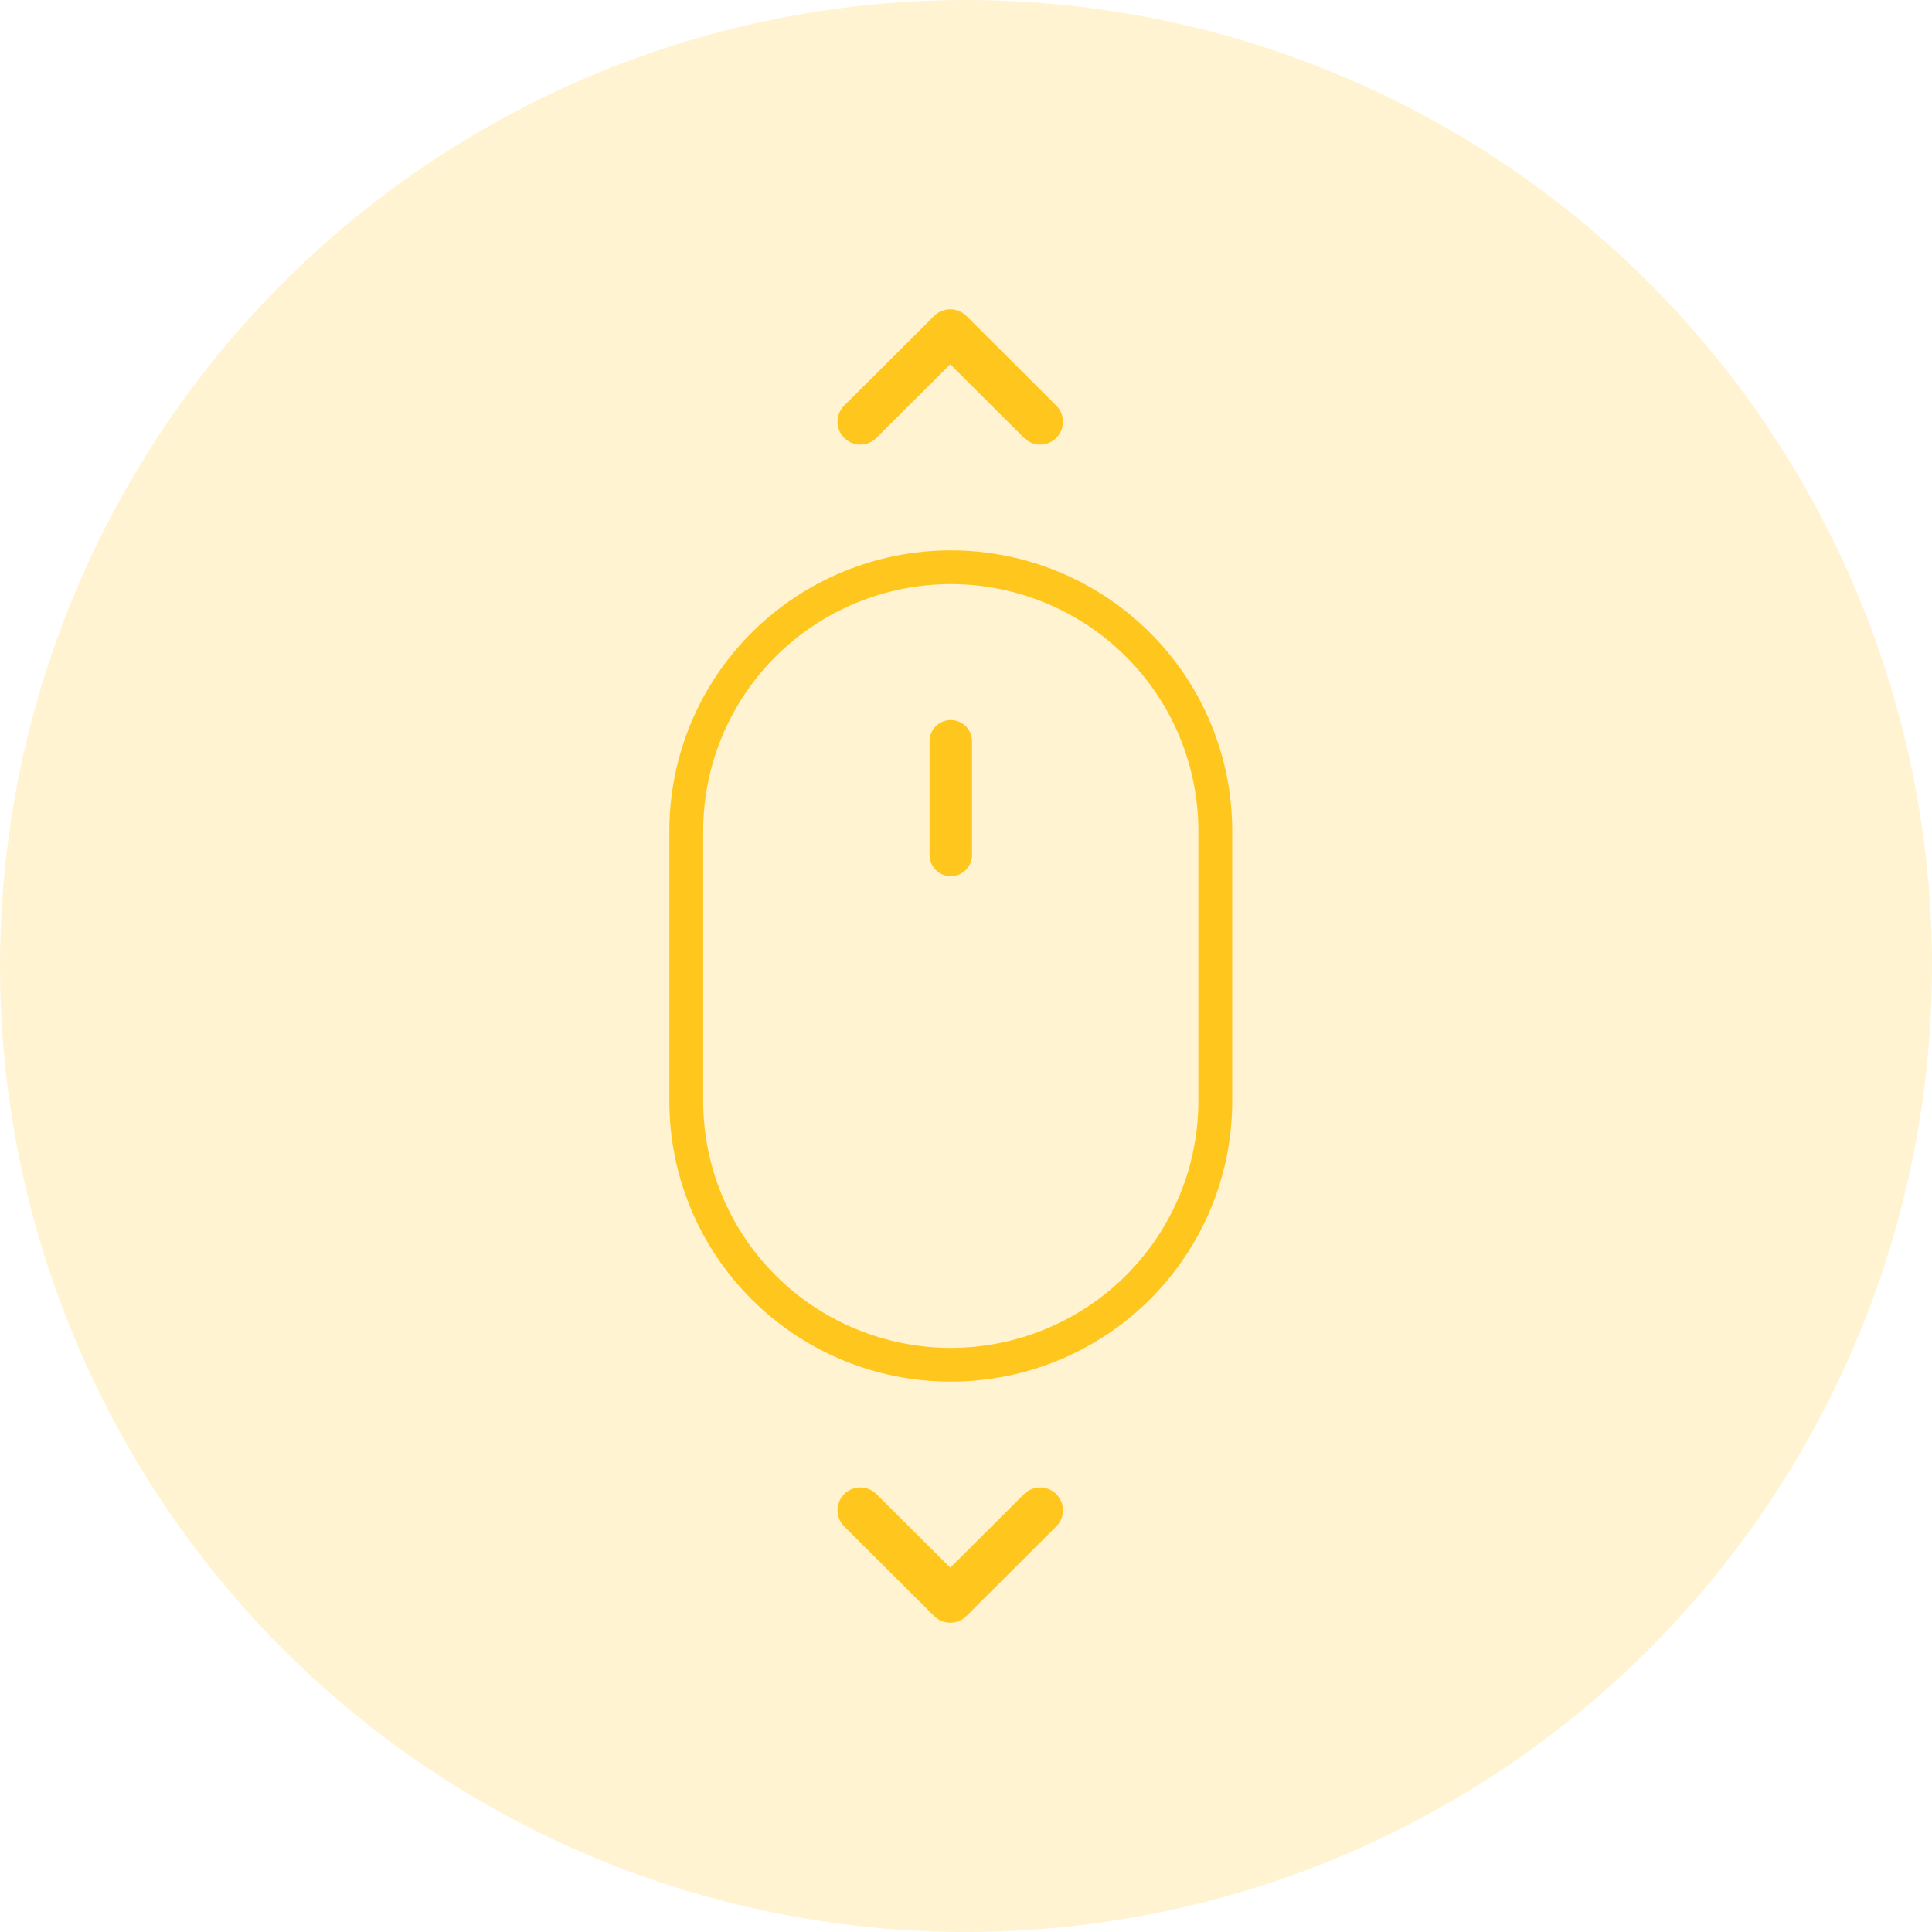 <svg width="127" height="127" viewBox="0 0 127 127" fill="none" xmlns="http://www.w3.org/2000/svg">
<circle cx="63.5" cy="63.5" r="63.5" fill="#FFC71E" fill-opacity="0.2"/>
<path d="M62.5 38.395C66.815 38.4 70.951 40.111 74.002 43.15C77.053 46.19 78.769 50.31 78.775 54.609V72.391C78.771 76.69 77.055 80.812 74.003 83.852C70.952 86.891 66.815 88.601 62.5 88.605C58.185 88.601 54.048 86.891 50.997 83.852C47.945 80.812 46.229 76.69 46.225 72.391V54.609C46.229 50.31 47.945 46.188 50.997 43.148C54.048 40.109 58.185 38.399 62.5 38.395ZM62.5 36.178C57.594 36.179 52.889 38.122 49.42 41.578C45.951 45.034 44.002 49.721 44 54.609V72.391C44 77.279 45.949 81.967 49.419 85.424C52.888 88.88 57.593 90.822 62.5 90.822C67.406 90.822 72.112 88.88 75.582 85.424C79.051 81.967 81 77.279 81 72.391V54.609C80.999 49.721 79.049 45.034 75.58 41.578C72.111 38.122 67.406 36.179 62.5 36.178Z" fill="#FFC71E"/>
<path d="M56.554 27.722L62.467 21.831L68.374 27.722" stroke="#FFC71E" stroke-width="3" stroke-linecap="round" stroke-linejoin="round"/>
<path d="M68.374 99.278L62.467 105.169L56.554 99.278" stroke="#FFC71E" stroke-width="3" stroke-linecap="round" stroke-linejoin="round"/>
<path d="M62.5 47.333C62.13 47.333 61.775 47.479 61.513 47.74C61.251 48.001 61.104 48.355 61.104 48.724V56.205C61.104 56.574 61.251 56.927 61.513 57.188C61.775 57.449 62.13 57.596 62.5 57.596C62.87 57.596 63.226 57.449 63.487 57.188C63.749 56.927 63.896 56.574 63.896 56.205V48.724C63.896 48.355 63.749 48.001 63.487 47.74C63.226 47.479 62.87 47.333 62.5 47.333Z" fill="#FFC71E"/>
</svg>
